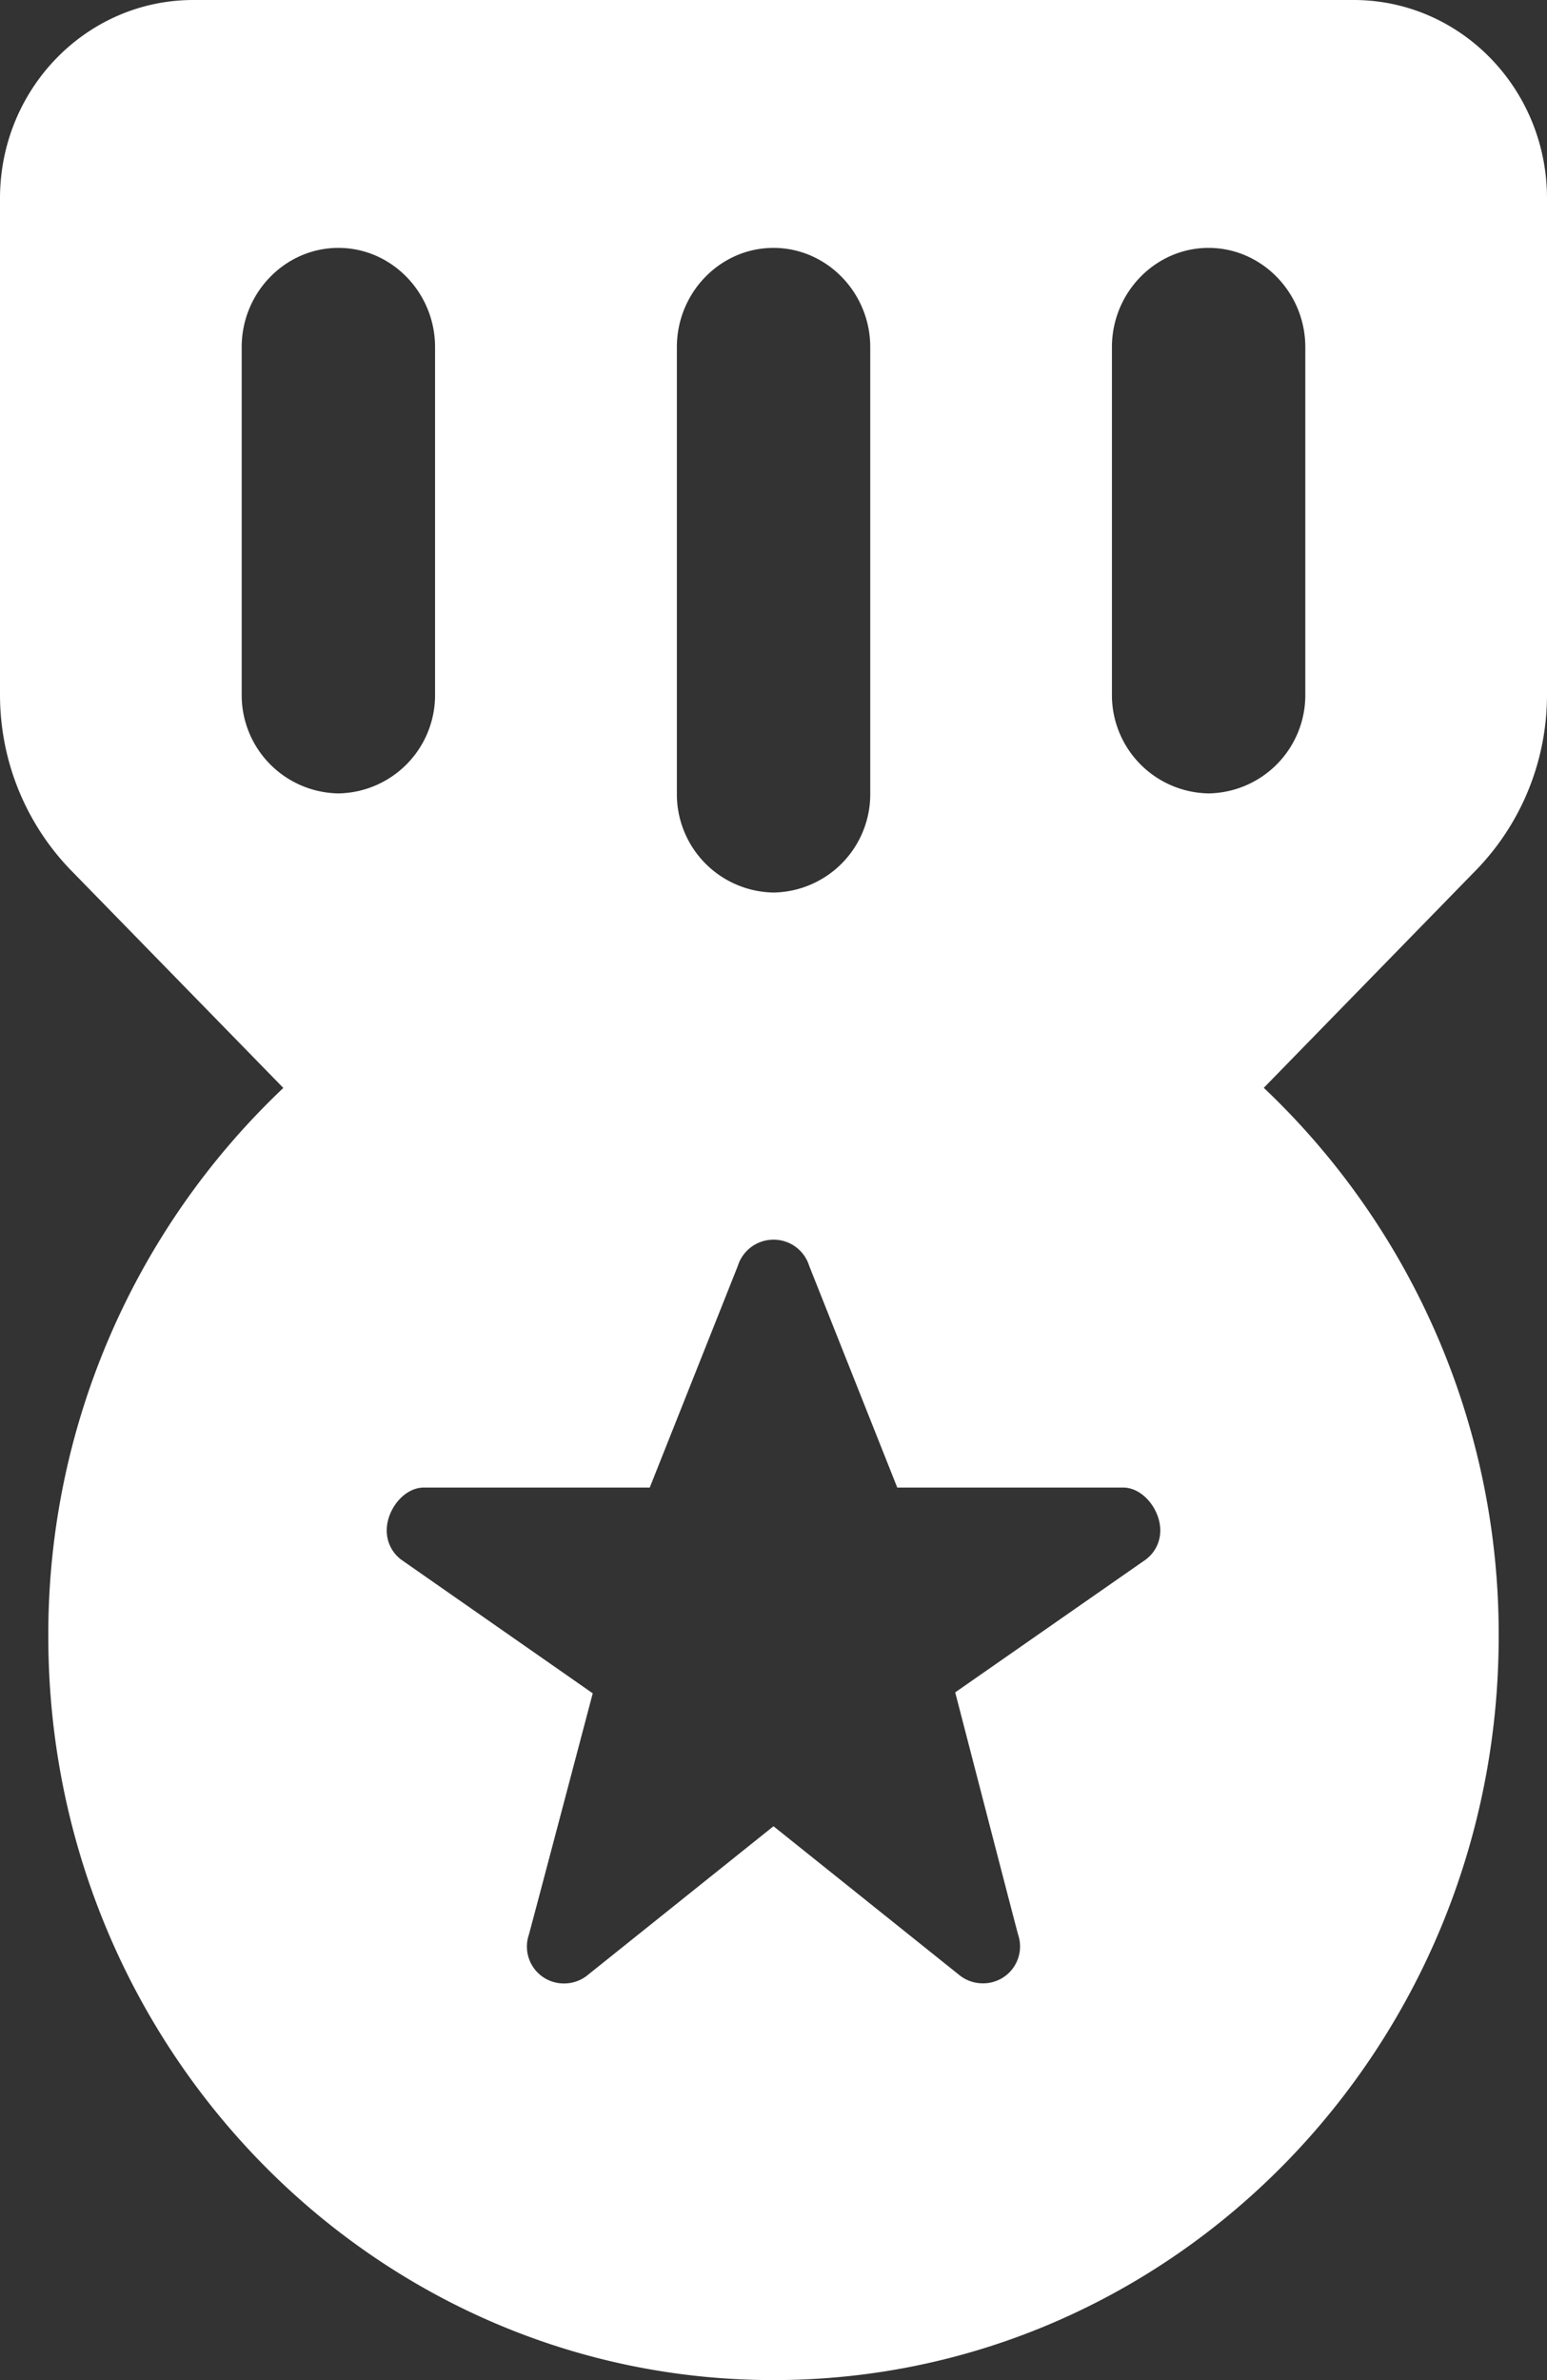<svg width="13" height="20" viewBox="0 0 13 20" xmlns="http://www.w3.org/2000/svg" xmlns:xlink="http://www.w3.org/1999/xlink"><rect x="0" y="0" width="13" height="20" fill="#333333" stroke="none"/><title>Vector</title><desc>Created using Figma</desc><use xlink:href="#a" fill="#FFF"/><defs><path id="a" fill-rule="evenodd" d="M1.625 0C.727 0 0 .746 0 1.667v4.17C0 6.421.236 6.95.613 7.33l1.768 1.812a6.32 6.32 0 0 0-1.975 4.61C.406 17.2 3.136 20 6.5 20c3.364 0 6.094-2.8 6.094-6.25a6.321 6.321 0 0 0-1.974-4.609l1.767-1.812c.377-.379.613-.908.613-1.492v-4.17C13 .746 12.273 0 11.375 0h-9.75zM6.5 10.417c.142 0 .26.092.3.22l.74 1.863h1.897c.17 0 .313.188.313.358a.302.302 0 0 1-.126.25l-1.597 1.113s.512 1.979.529 2.037a.31.31 0 0 1-.297.408.313.313 0 0 1-.203-.074L6.5 15.346l-1.556 1.246a.312.312 0 0 1-.203.075.31.31 0 0 1-.297-.409c.017-.058.537-2.029.537-2.029l-1.605-1.12a.303.303 0 0 1-.126-.25c0-.171.142-.359.313-.359H5.46l.74-1.862a.314.314 0 0 1 .3-.221zm-2.844-7.5v2.916a.826.826 0 0 1-.812.834.826.826 0 0 1-.813-.834V2.917c0-.459.366-.834.813-.834.447 0 .812.376.812.834zm3.657 0v3.75A.826.826 0 0 1 6.5 7.5a.826.826 0 0 1-.812-.833v-3.75c0-.459.365-.834.812-.834.447 0 .813.376.813.834zm3.656 0v2.916a.826.826 0 0 1-.813.834.826.826 0 0 1-.812-.834V2.917c0-.459.366-.834.812-.834.447 0 .813.376.813.834z"/></defs></svg>